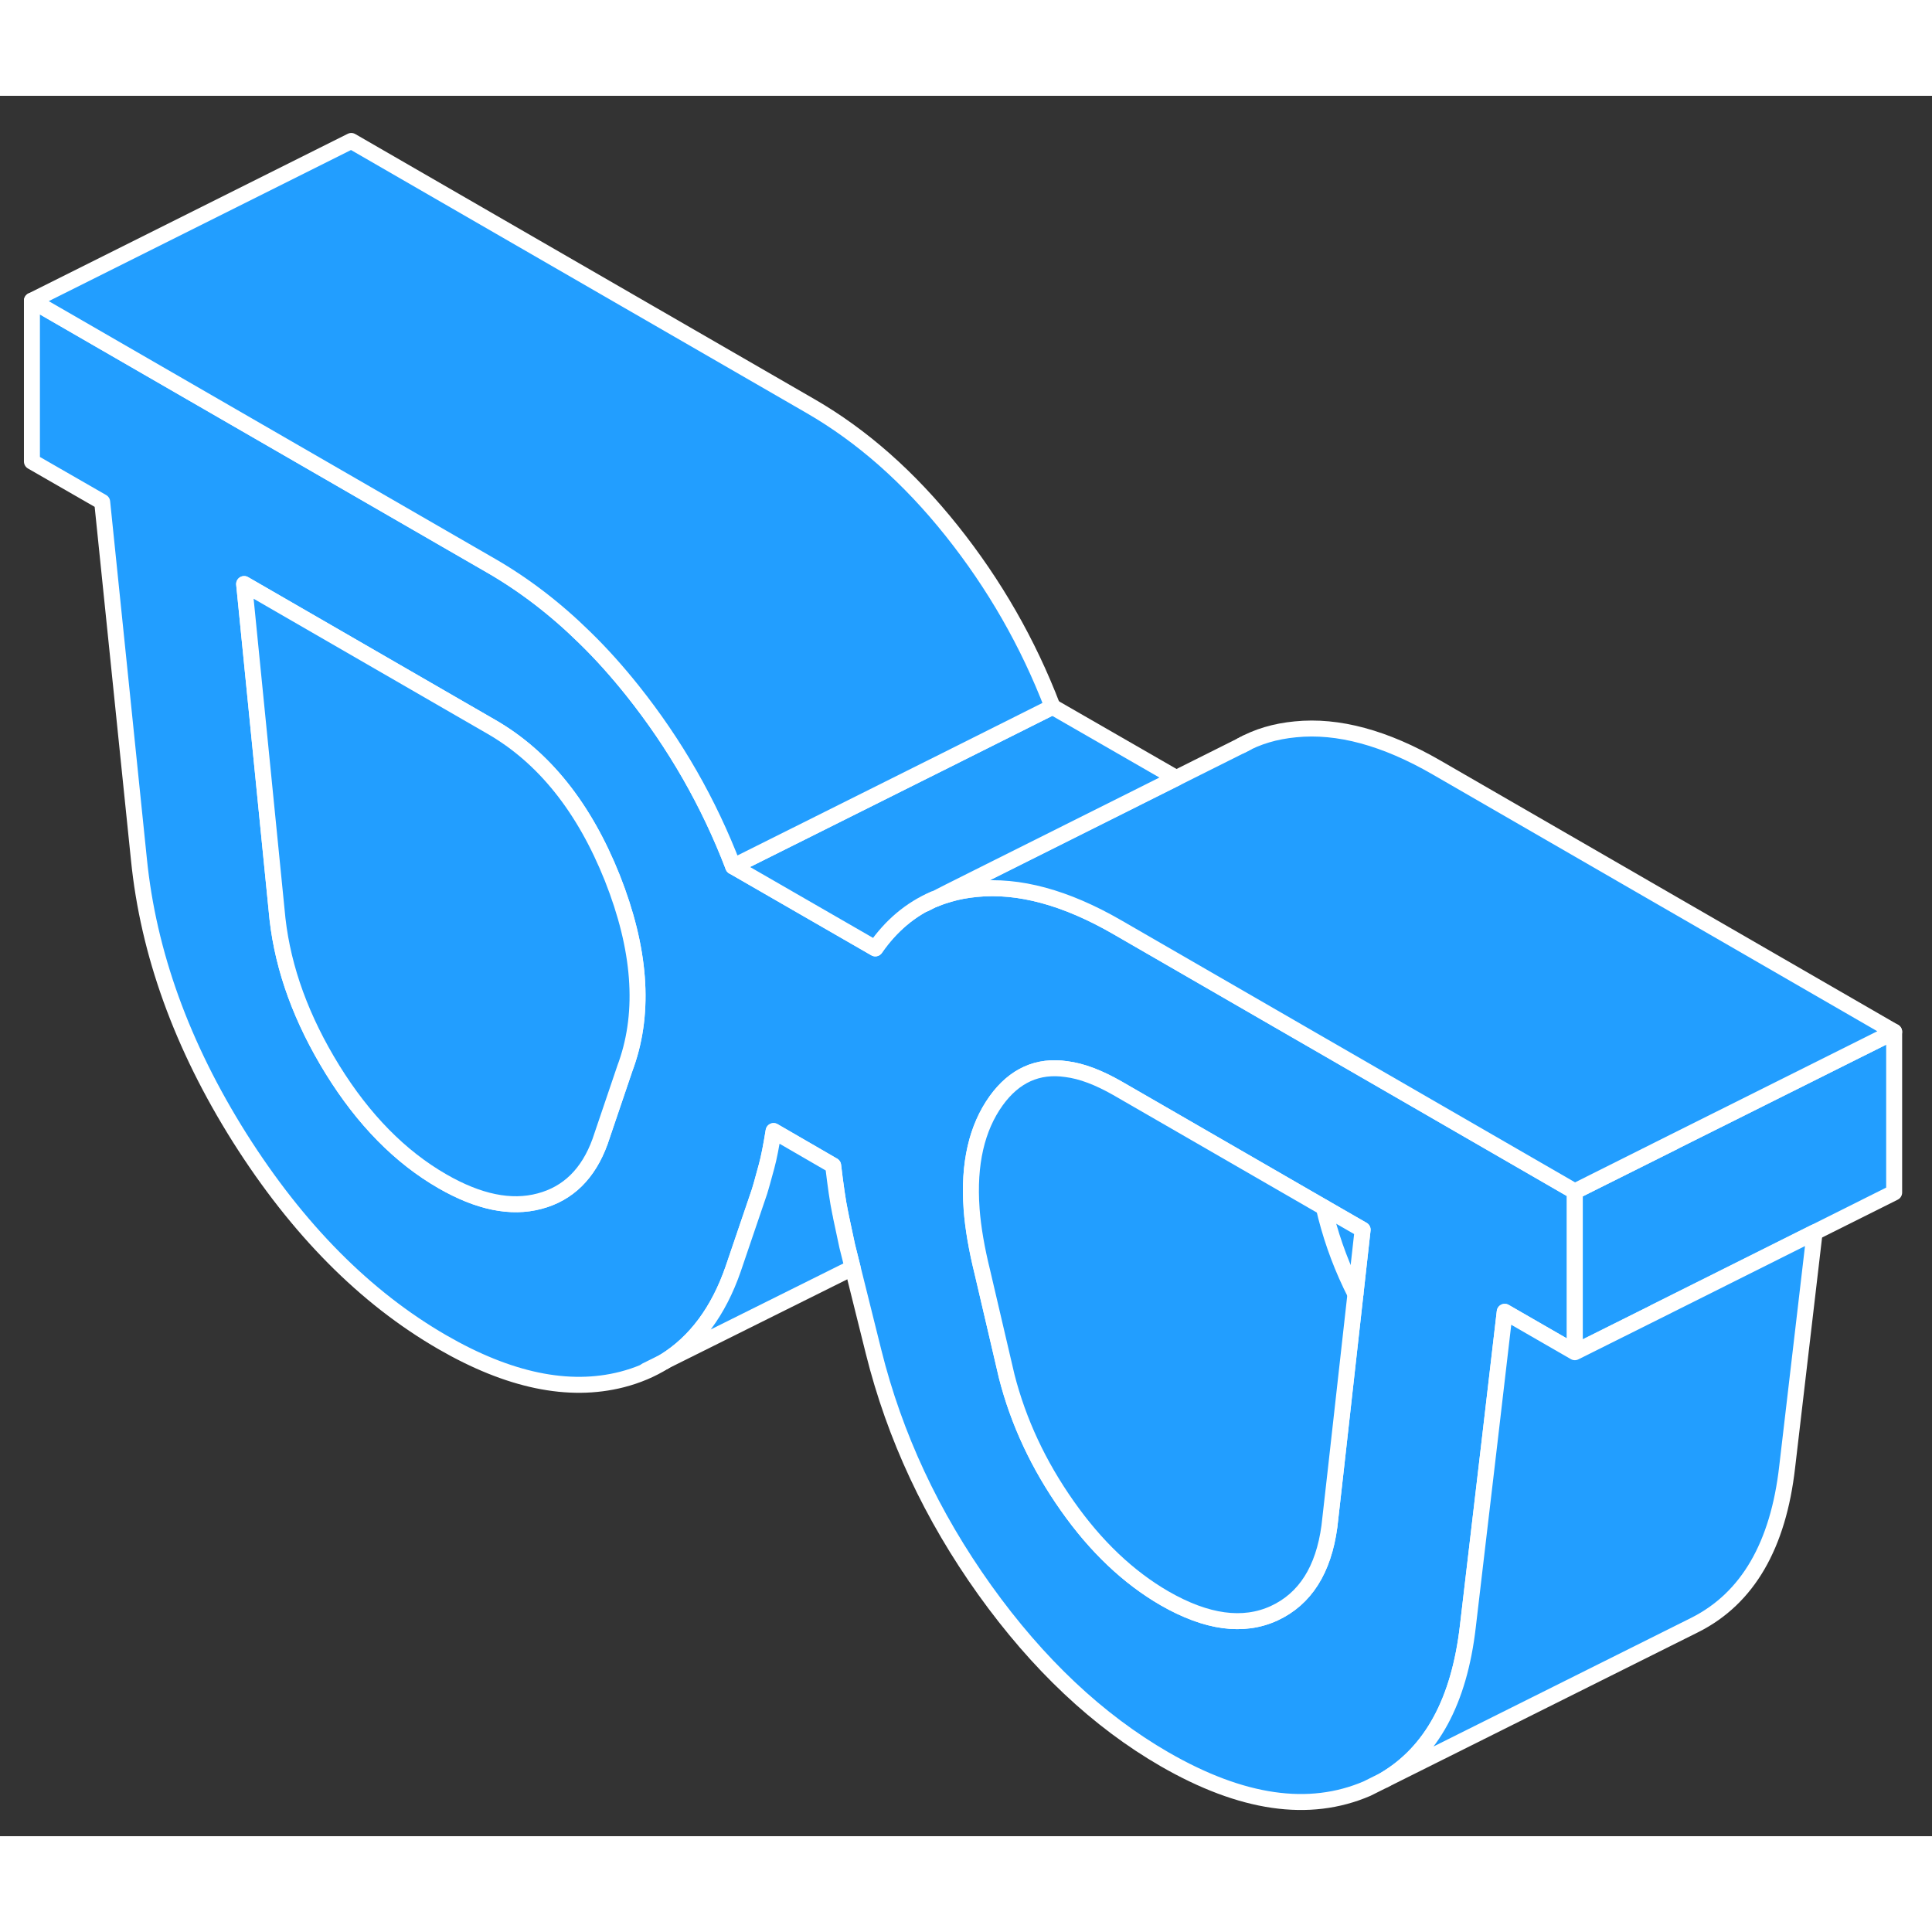 <svg width="48" height="48" viewBox="0 0 121 109" fill="#229EFF" xmlns="http://www.w3.org/2000/svg" stroke-width="1px" stroke-linecap="round" stroke-linejoin="round"><rect x="0" y="0" width="121" height="109" fill="#333333" stroke="none"/><path d="M80.81 58.328L69.97 52.068C66.75 50.208 63.8 49.408 61.13 49.678C60.54 49.738 59.97 49.838 59.44 49.998C59.12 50.088 58.83 50.188 58.54 50.308H58.5C57.04 50.938 55.81 51.968 54.82 53.398L45.92 48.268C44.39 44.268 42.28 40.598 39.61 37.248C38.65 36.048 37.66 34.938 36.62 33.928C34.79 32.128 32.83 30.628 30.77 29.438L27.65 27.638L2 12.828V22.908L6.4 25.438L8.7 47.818C9.29 53.698 11.39 59.508 15.01 65.258C18.64 70.998 22.87 75.268 27.7 78.058C31.87 80.468 35.62 81.248 38.95 80.398C39.92 80.148 40.8 79.778 41.6 79.278L41.63 79.258C43.56 78.058 45 76.128 45.92 73.468L47.57 68.618C47.62 68.438 47.68 68.258 47.73 68.068C47.82 67.738 47.91 67.398 48.01 67.048C48.16 66.498 48.3 65.768 48.45 64.838L52.18 66.998C52.33 68.258 52.47 69.248 52.62 69.958C52.64 70.038 52.66 70.128 52.67 70.208C52.8 70.838 52.93 71.448 53.06 72.038L53.4 73.398L54.71 78.658C56.03 83.958 58.35 88.928 61.68 93.588C65.01 98.238 68.76 101.768 72.93 104.178C77.77 106.968 81.99 107.578 85.62 106.018L86.7 105.478C89.67 103.728 91.39 100.528 91.93 95.868L92.18 93.738L93.29 84.298L94.24 76.158L98.63 78.688V68.618L80.81 58.328ZM39.23 60.648L39.15 60.868L37.58 65.498C36.85 67.508 35.58 68.758 33.79 69.228C32 69.708 29.97 69.288 27.7 67.978C25.06 66.458 22.77 64.128 20.83 60.998C18.89 57.858 17.74 54.718 17.38 51.558L15.29 30.578L28.76 38.358L30.77 39.518C34.07 41.418 36.59 44.578 38.35 48.988C40.1 53.408 40.4 57.298 39.23 60.648ZM84.89 75.058L83.65 86.148L83.26 89.598C82.89 92.328 81.74 94.138 79.8 95.038C77.86 95.928 75.57 95.618 72.93 94.098C70.67 92.788 68.63 90.858 66.84 88.308C65.05 85.768 63.78 83.058 63.05 80.198L61.52 73.648C61.17 72.228 60.94 70.918 60.85 69.708V69.688C60.65 66.888 61.17 64.638 62.39 62.938C63.53 61.358 65 60.698 66.78 60.958C67.75 61.078 68.81 61.488 69.97 62.148L73.61 64.248L82.91 69.618L85.34 71.018L84.89 75.058Z" stroke="white" stroke-linejoin="round"/><path d="M82.91 69.618L73.61 64.248L69.97 62.148C68.81 61.488 67.751 61.078 66.781 60.958C65.001 60.698 63.53 61.358 62.39 62.938C61.17 64.638 60.65 66.888 60.85 69.688V69.708C60.94 70.918 61.17 72.228 61.52 73.648L63.05 80.198C63.781 83.058 65.05 85.768 66.84 88.308C68.63 90.858 70.67 92.788 72.93 94.098C75.57 95.618 77.861 95.928 79.8 95.038C81.74 94.138 82.891 92.328 83.26 89.598L83.65 86.148L84.89 75.058L85.34 71.018L82.91 69.618Z" stroke="white" stroke-linejoin="round"/><path d="M39.23 60.648L39.15 60.868L37.58 65.498C36.85 67.508 35.58 68.758 33.79 69.228C32 69.708 29.97 69.288 27.7 67.978C25.06 66.458 22.77 64.128 20.83 60.998C18.89 57.858 17.74 54.718 17.38 51.558L15.29 30.578L28.76 38.358L30.77 39.518C34.07 41.418 36.59 44.578 38.35 48.988C40.1 53.408 40.4 57.298 39.23 60.648Z" stroke="white" stroke-linejoin="round"/><path d="M82.91 69.618L83.05 70.198C83.48 71.868 84.09 73.488 84.89 75.058" stroke="white" stroke-linejoin="round"/><path d="M118.63 58.618V68.688L113.65 71.178L103.64 76.178V76.188L98.63 78.688V68.618L104.84 65.518V65.508L118.63 58.618Z" stroke="white" stroke-linejoin="round"/><path d="M118.63 58.618L104.84 65.508L98.63 68.618L80.81 58.328L69.97 52.068C66.75 50.208 63.8 49.408 61.13 49.678C60.54 49.738 59.97 49.838 59.44 49.998C59.12 50.088 58.83 50.188 58.54 50.308L59.48 49.828L73.67 42.728L77.75 40.688C78.75 40.128 79.87 39.798 81.13 39.678C83.8 39.408 86.75 40.208 89.97 42.068L118.63 58.618Z" stroke="white" stroke-linejoin="round"/><path d="M73.67 42.728L59.48 49.828L58.54 50.308H58.5C57.04 50.938 55.81 51.968 54.82 53.398L45.92 48.268L59.23 41.618L65.92 38.268L73.67 42.728Z" stroke="white" stroke-linejoin="round"/><path d="M78.07 40.528L77.75 40.688" stroke="white" stroke-linejoin="round"/><path d="M58.5 50.318L57.95 50.598" stroke="white" stroke-linejoin="round"/><path d="M65.92 38.268L59.23 41.618L45.92 48.268C44.39 44.268 42.28 40.598 39.61 37.248C38.65 36.048 37.66 34.938 36.62 33.928C34.79 32.128 32.83 30.628 30.77 29.438L27.65 27.638L2 12.828L22 2.828L50.77 19.438C53.99 21.298 56.94 23.898 59.61 27.248C62.28 30.598 64.39 34.268 65.92 38.268Z" stroke="white" stroke-linejoin="round"/><path d="M53.4 73.398L41.63 79.258C43.56 78.058 45 76.128 45.92 73.468L47.57 68.618C47.62 68.438 47.68 68.258 47.73 68.068C47.82 67.738 47.91 67.398 48.01 67.048C48.16 66.498 48.3 65.768 48.45 64.838L52.18 66.998C52.33 68.258 52.47 69.248 52.62 69.958C52.64 70.038 52.66 70.128 52.67 70.208C52.8 70.838 52.93 71.448 53.06 72.038L53.4 73.398Z" stroke="white" stroke-linejoin="round"/><path d="M41.6 79.278L40.47 79.838" stroke="white" stroke-linejoin="round"/><path d="M113.65 71.178L111.93 85.868C111.37 90.798 109.45 94.098 106.17 95.758L106.11 95.788L86.7 105.478C89.67 103.728 91.39 100.528 91.93 95.868L92.18 93.738L93.29 84.298L94.24 76.158L98.63 78.688L103.64 76.188L113.65 71.178Z" stroke="white" stroke-linejoin="round"/></svg>